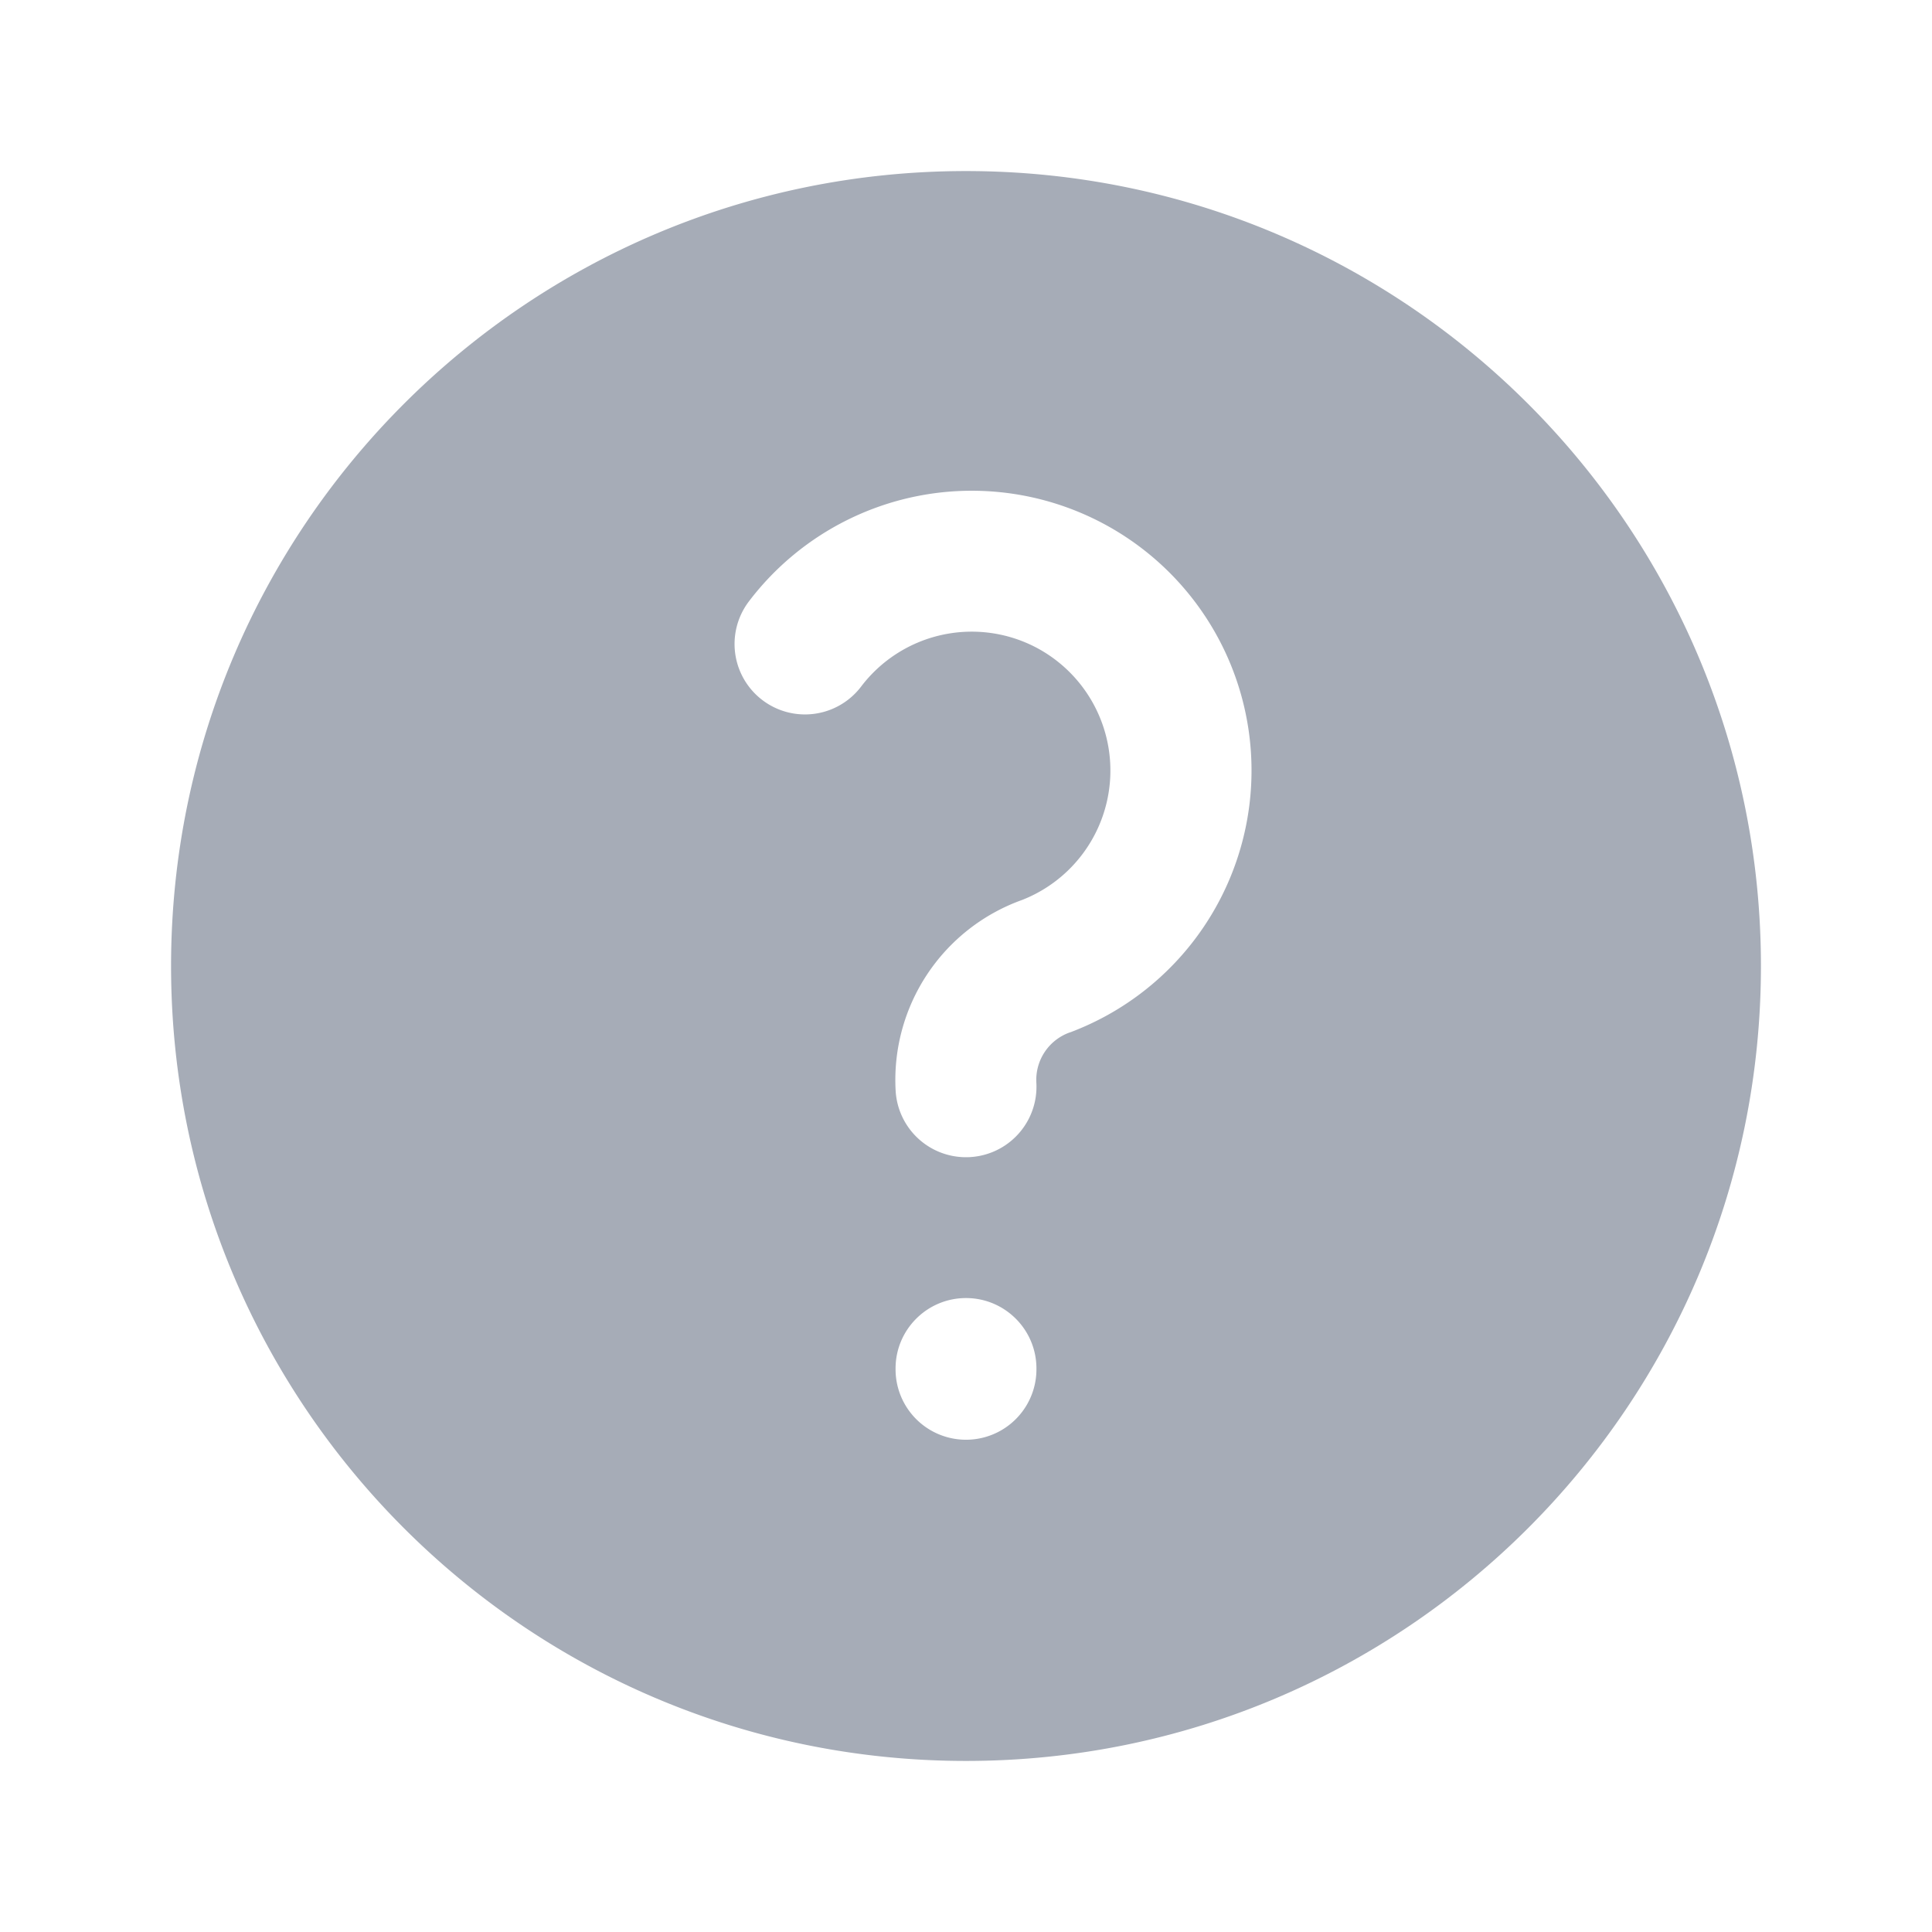<svg width="24" height="24" fill="none" xmlns="http://www.w3.org/2000/svg"><path fill-rule="evenodd" clip-rule="evenodd" d="M2.125 12c0-5.454 4.421-9.875 9.875-9.875S21.875 6.546 21.875 12 17.454 21.875 12 21.875 2.125 17.454 2.125 12zm8.405-5.543a3.475 3.475 0 112.783 6.36l-.01.004-.013.004a.625.625 0 00-.416.625.875.875 0 11-1.748.1 2.375 2.375 0 011.57-2.37 1.727 1.727 0 00.149-3.15 1.725 1.725 0 00-2.148.499.875.875 0 11-1.394-1.058 3.475 3.475 0 011.227-1.014zM12 16.125c.483 0 .875.392.875.875v.01a.875.875 0 01-1.75 0V17c0-.483.392-.875.875-.875z" fill="#A6ACB7"/></svg>